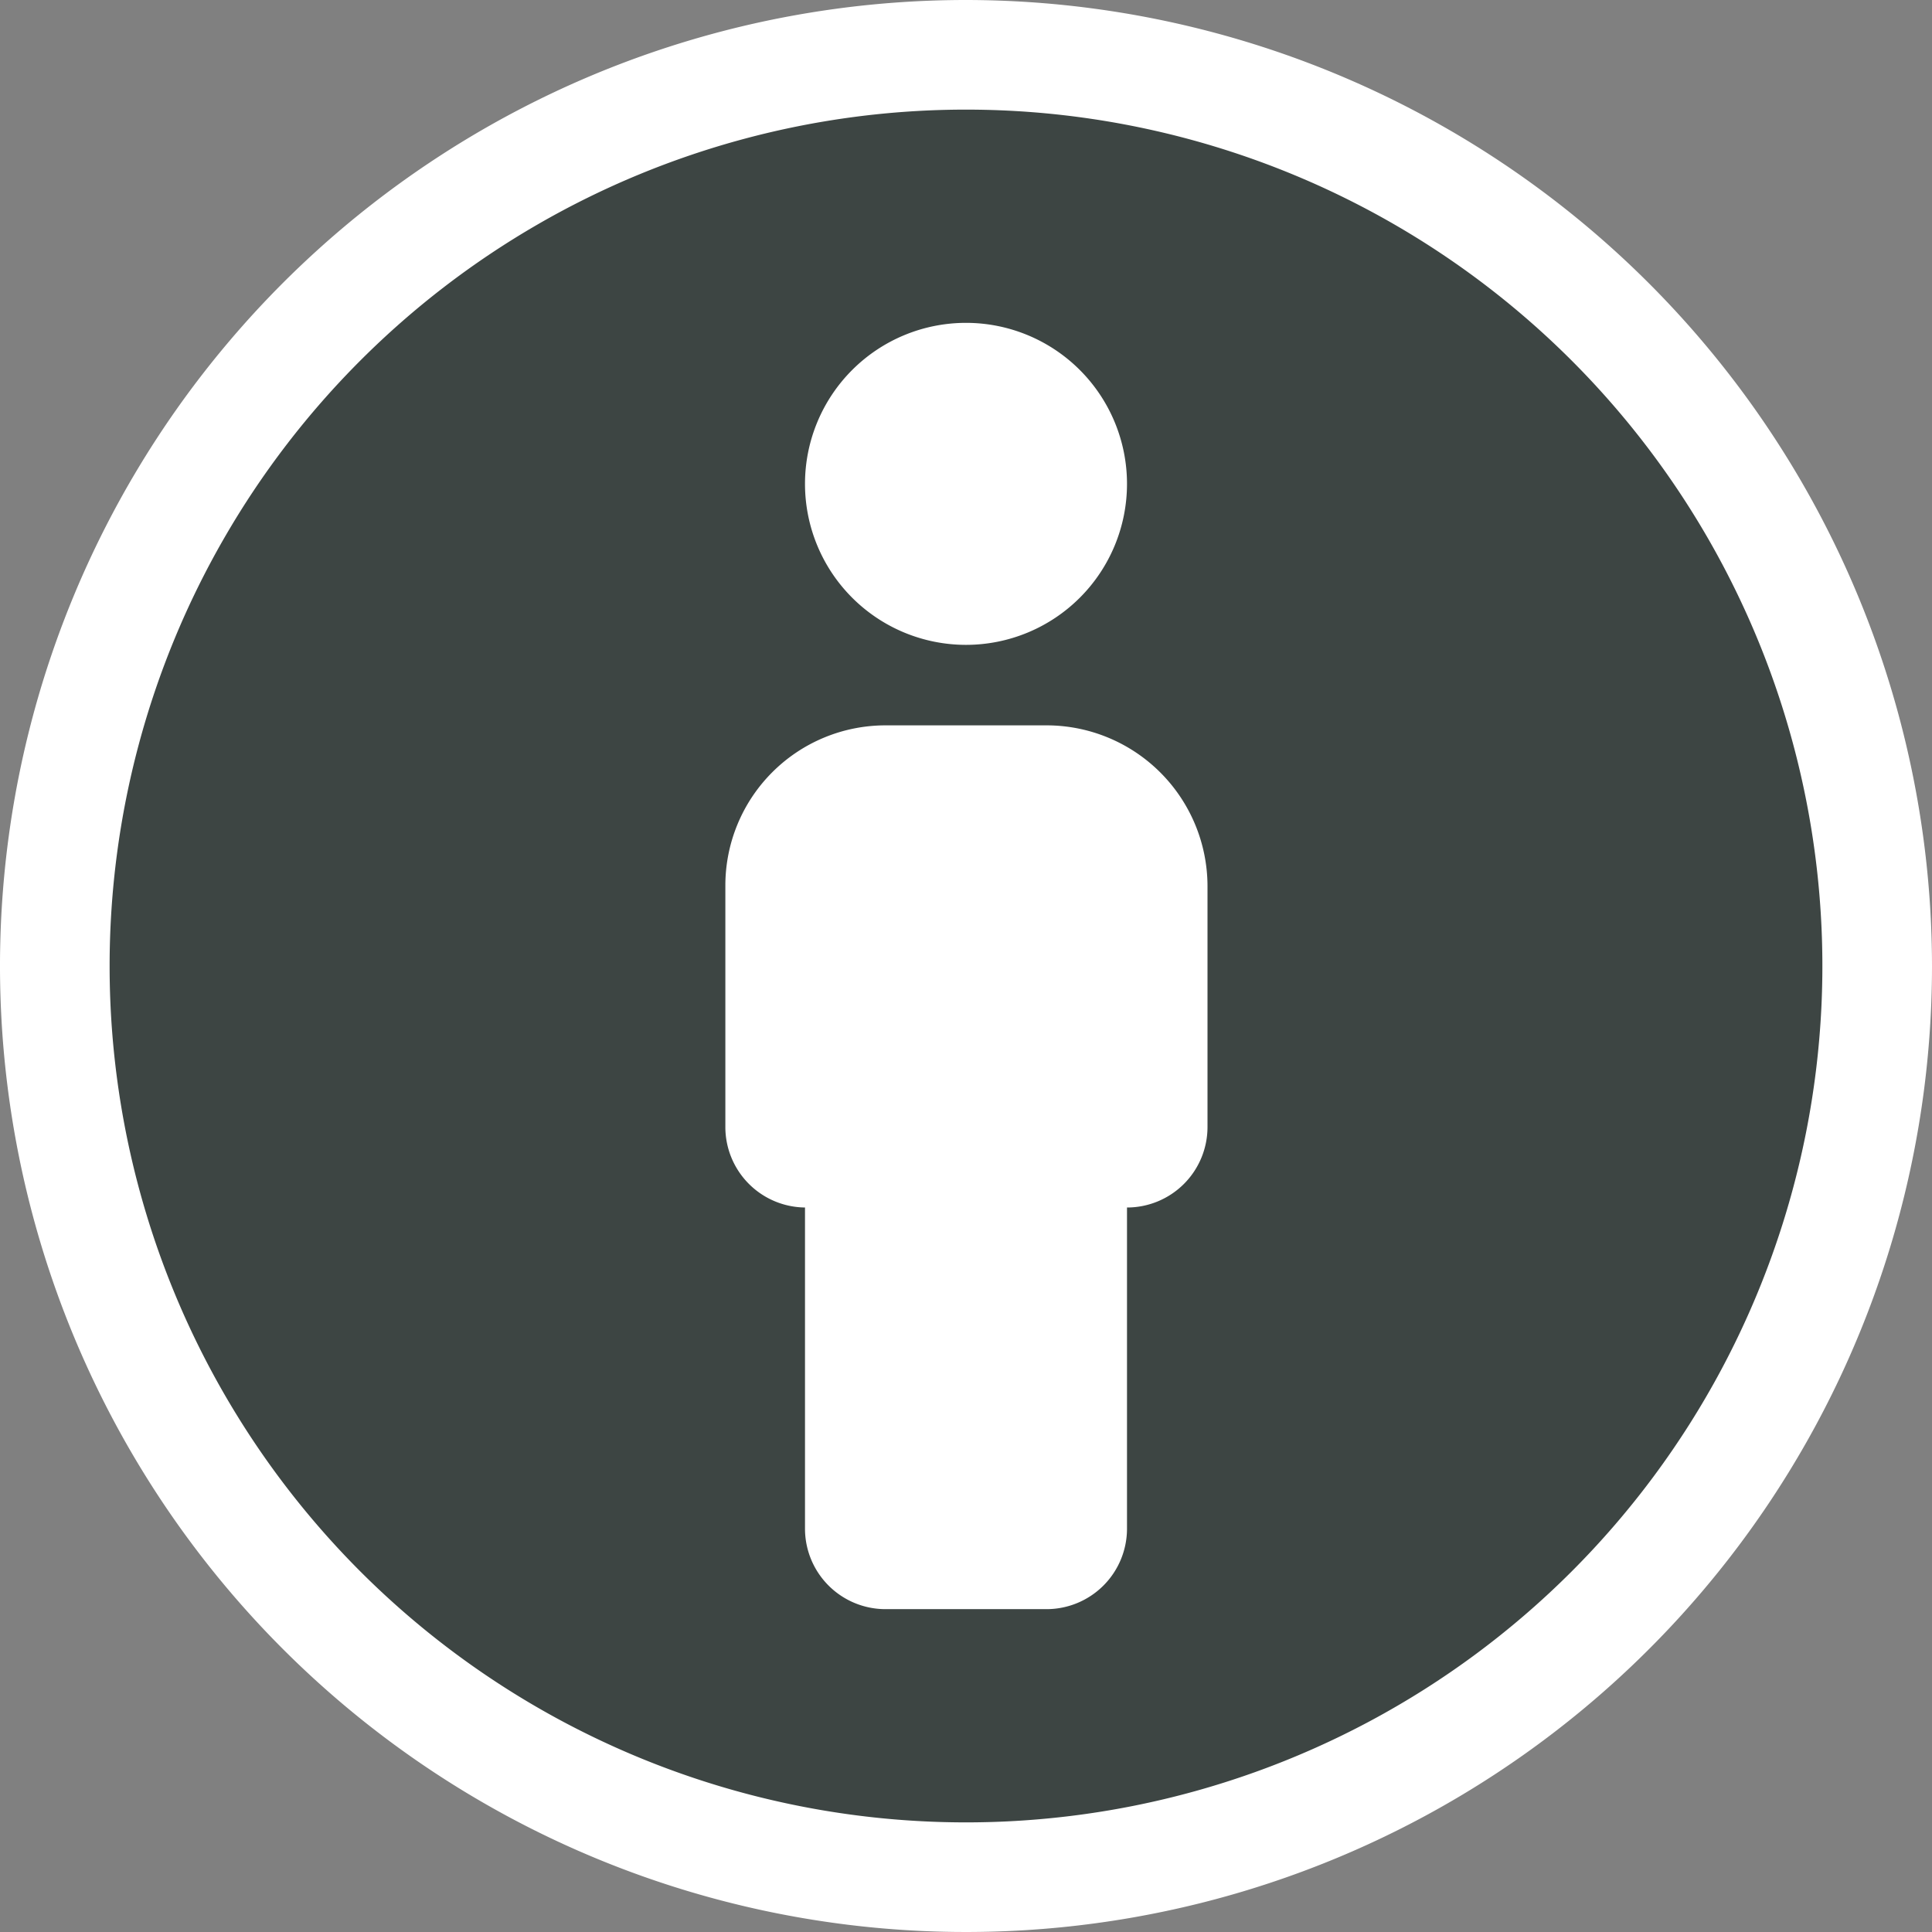 <svg xmlns="http://www.w3.org/2000/svg" viewBox="0 0 22.56 22.56"><rect x="0" y="0" width="22.56" height="22.56" fill="#808080" stroke="none"/><defs><style>.cls-1{fill:#3d4543;}.cls-2{fill:#fff;}</style></defs><title>view</title><g id="Layer_2" data-name="Layer 2"><g id="Layer_1-2" data-name="Layer 1"><circle class="cls-1" cx="11.28" cy="11.28" r="10.64"/><path class="cls-2" d="M11.28,1.28a10,10,0,1,1-10,10,10,10,0,0,1,10-10m0-1.28A11.28,11.28,0,1,0,22.56,11.28,11.29,11.29,0,0,0,11.28,0Z"/><path class="cls-2" d="M12.22,8.47H10.34a1.87,1.87,0,0,0-1.87,1.87v2.82a.94.94,0,0,0,.93.94h0v3.75a.94.94,0,0,0,.94.94h1.88a.94.94,0,0,0,.94-.94V14.1a.94.94,0,0,0,.94-.94V10.34A1.88,1.88,0,0,0,12.22,8.47Zm-.94-.94A1.88,1.88,0,1,0,9.4,5.65,1.88,1.88,0,0,0,11.28,7.53Z"/></g></g></svg>
